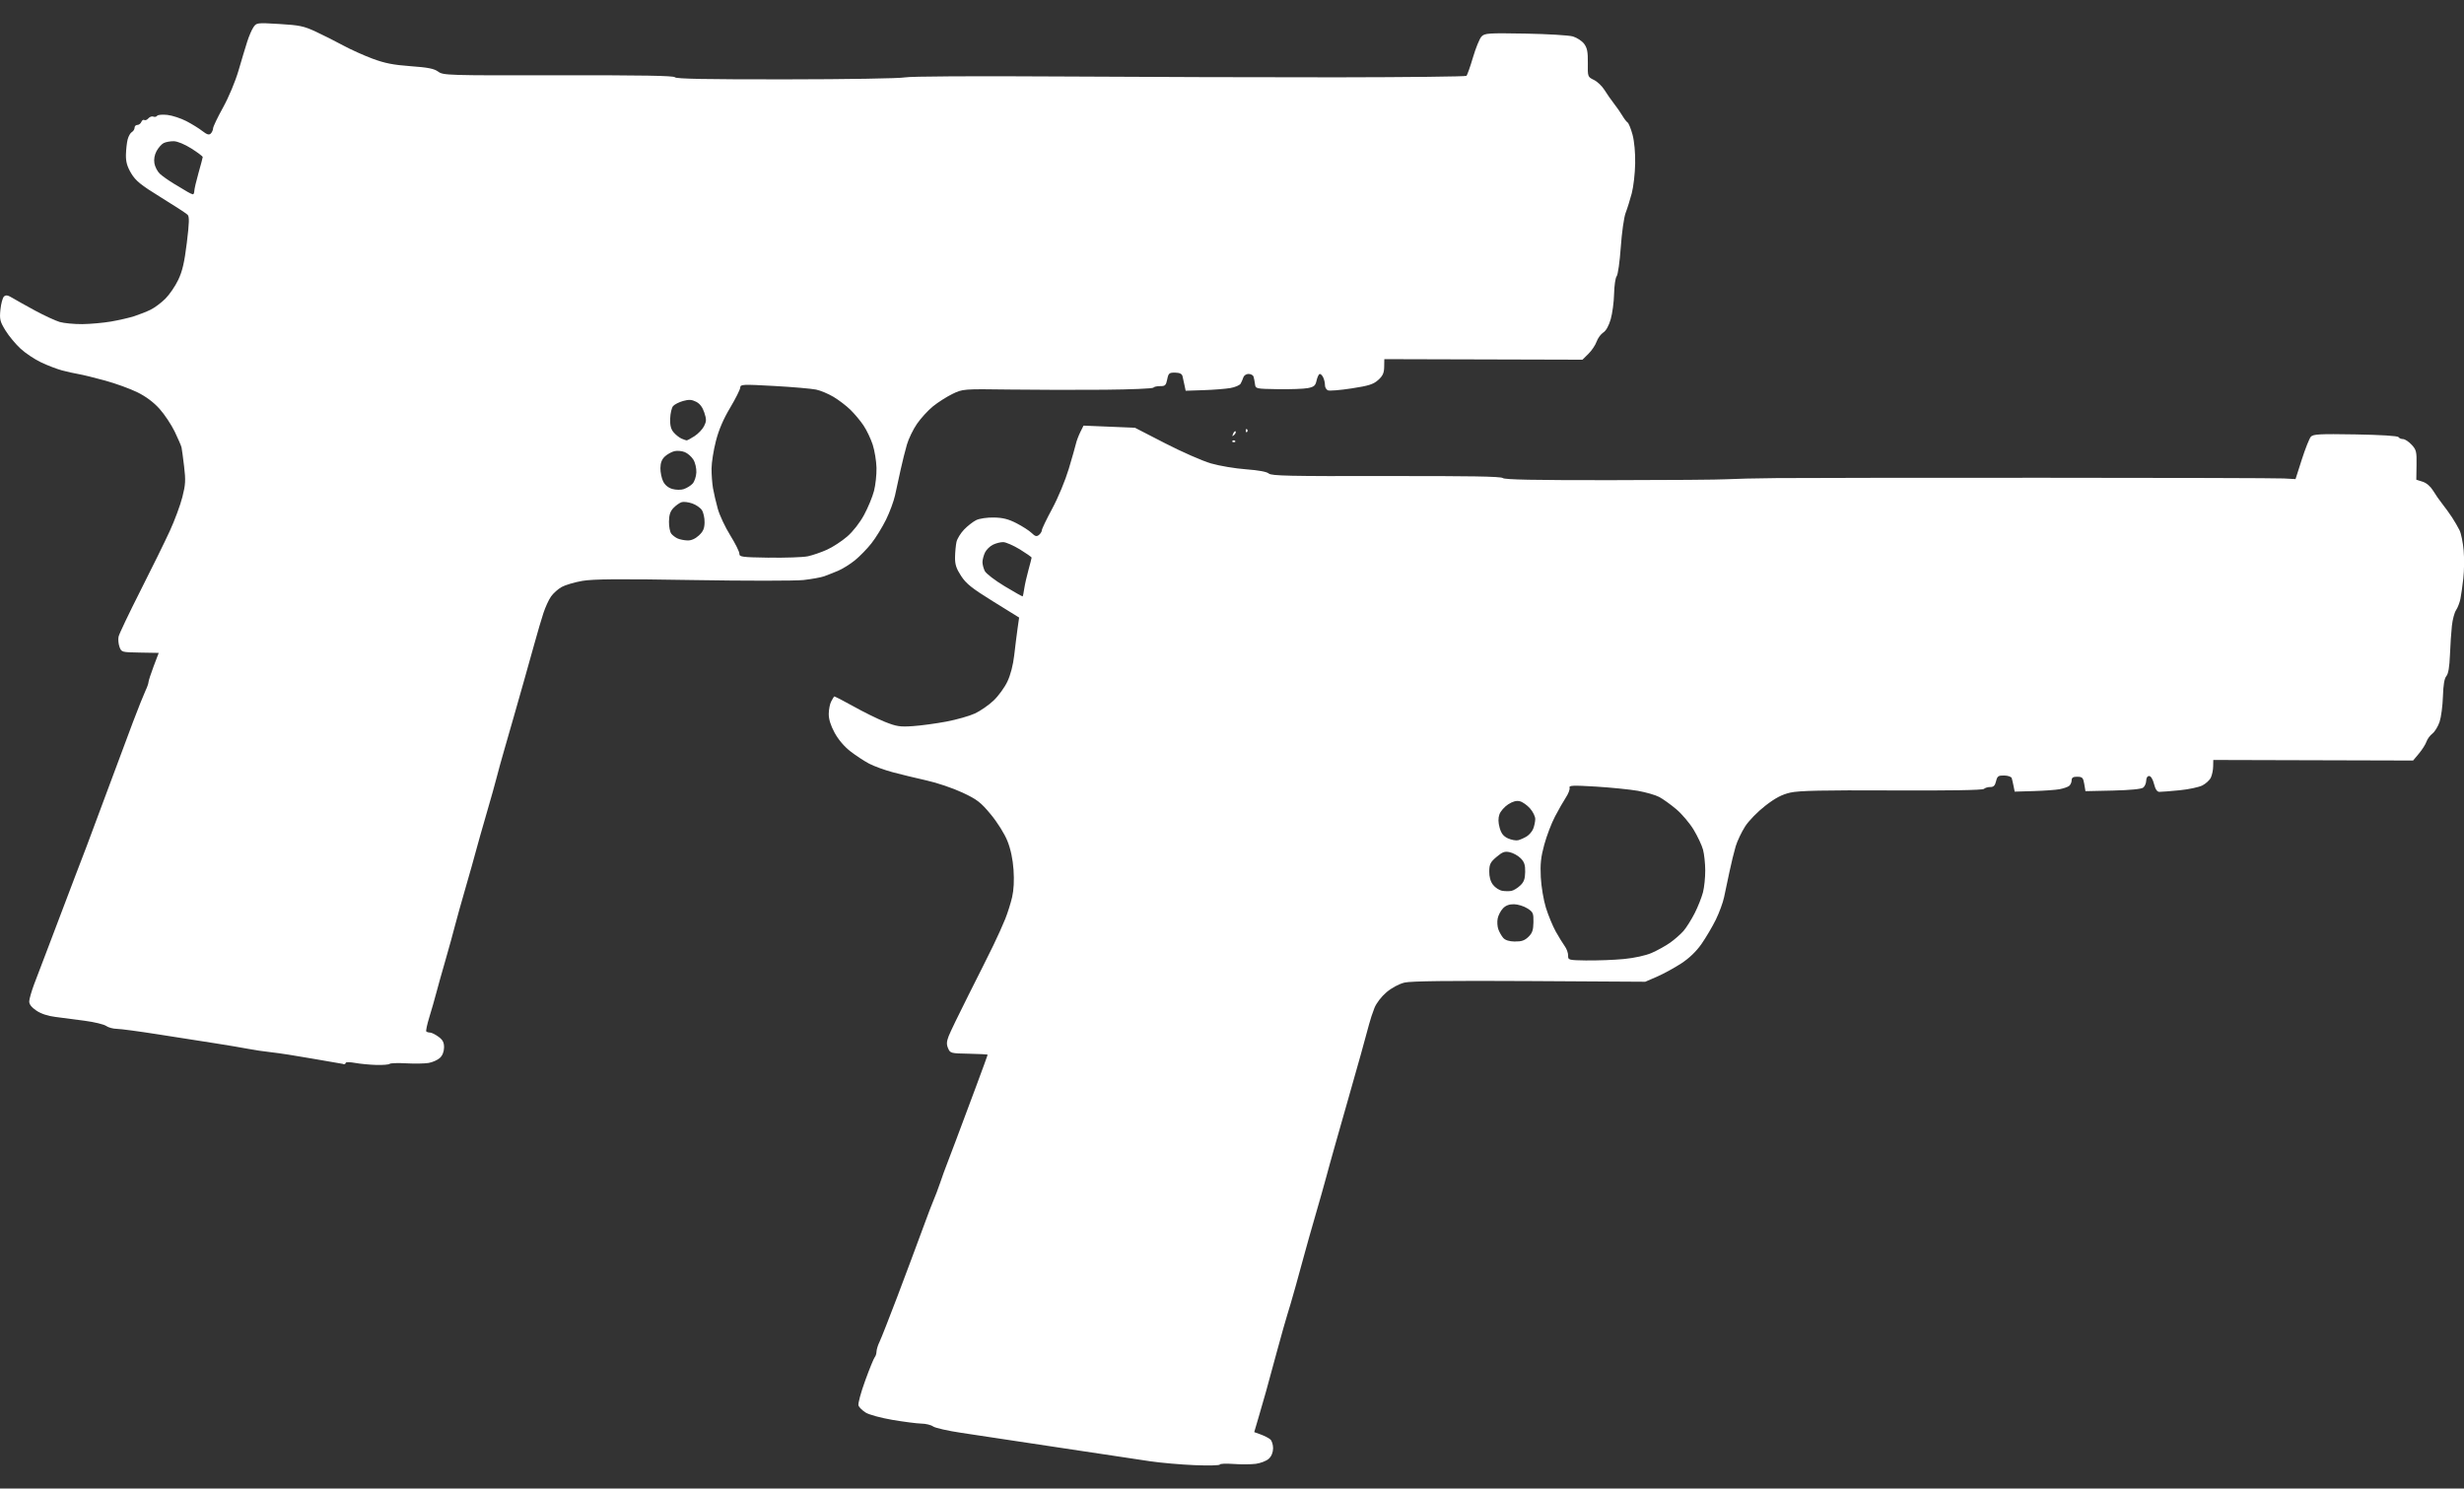 <?xml version="1.0" encoding="UTF-8" standalone="no"?>
<svg
   version="1.1"
   x="0px"
   y="0px"
   width="53.297"
   height="32.203"
   viewBox="0 0 53.297 32.203"
   enable-background="new 0 0 96.583 32"
   xml:space="preserve"
   id="svg137"
   xmlns="http://www.w3.org/2000/svg"
   xmlns:svg="http://www.w3.org/2000/svg"
   xmlns:rdf="http://www.w3.org/1999/02/22-rdf-syntax-ns#"
   xmlns:cc="http://creativecommons.org/ns#"
   xmlns:dc="http://purl.org/dc/elements/1.1/"><rect x="0" y="0" width="53.297" height="32.203" fill="#333333" stroke="none"/><defs
   id="defs141" />

<g
   id="guides"
   transform="translate(-23.23,0.144)">
</g>
<path
   style="fill:#ffffff;fill-opacity:1;stroke-width:0.042"
   d="m 25.844,31.697 c -0.297,-0.012 -0.731,-0.05 -0.964,-0.084 -0.233,-0.034 -1.128,-0.169 -1.989,-0.299 -0.861,-0.13 -1.804,-0.273 -2.095,-0.316 -0.291,-0.043 -0.566,-0.106 -0.612,-0.138 -0.045,-0.033 -0.16,-0.061 -0.254,-0.062 -0.094,-0.002 -0.375,-0.038 -0.624,-0.08 -0.256,-0.044 -0.509,-0.113 -0.582,-0.159 -0.071,-0.045 -0.141,-0.113 -0.155,-0.152 -0.014,-0.038 0.051,-0.281 0.145,-0.538 0.093,-0.258 0.187,-0.486 0.207,-0.508 0.02,-0.022 0.037,-0.076 0.038,-0.12 7.73e-4,-0.044 0.03,-0.14 0.066,-0.213 0.035,-0.073 0.208,-0.512 0.384,-0.976 0.176,-0.464 0.417,-1.109 0.536,-1.434 0.119,-0.325 0.234,-0.628 0.257,-0.675 0.022,-0.046 0.083,-0.208 0.135,-0.358 0.052,-0.151 0.106,-0.303 0.121,-0.337 0.015,-0.035 0.112,-0.291 0.216,-0.569 0.104,-0.278 0.302,-0.807 0.439,-1.175 0.137,-0.368 0.25,-0.677 0.25,-0.685 1.54e-4,-0.009 -0.182,-0.019 -0.404,-0.023 -0.392,-0.007 -0.405,-0.01 -0.451,-0.116 -0.037,-0.085 -0.034,-0.144 0.012,-0.265 0.033,-0.086 0.227,-0.487 0.431,-0.892 0.205,-0.405 0.446,-0.888 0.536,-1.073 0.09,-0.185 0.205,-0.441 0.256,-0.568 0.051,-0.127 0.118,-0.339 0.149,-0.471 0.036,-0.157 0.047,-0.361 0.031,-0.594 -0.016,-0.231 -0.062,-0.449 -0.133,-0.625 -0.062,-0.155 -0.215,-0.399 -0.358,-0.572 -0.219,-0.264 -0.294,-0.323 -0.614,-0.473 -0.203,-0.095 -0.549,-0.213 -0.781,-0.264 -0.229,-0.051 -0.559,-0.131 -0.733,-0.178 -0.174,-0.047 -0.402,-0.13 -0.506,-0.185 -0.104,-0.055 -0.286,-0.174 -0.403,-0.265 -0.133,-0.103 -0.263,-0.256 -0.343,-0.404 -0.086,-0.159 -0.128,-0.295 -0.126,-0.411 0.002,-0.095 0.025,-0.214 0.053,-0.265 0.027,-0.051 0.056,-0.098 0.063,-0.107 0.007,-0.008 0.191,0.086 0.409,0.208 0.218,0.123 0.527,0.275 0.686,0.339 0.256,0.102 0.329,0.113 0.609,0.094 0.175,-0.012 0.501,-0.056 0.723,-0.098 0.222,-0.042 0.501,-0.121 0.619,-0.176 0.118,-0.055 0.299,-0.18 0.403,-0.279 0.104,-0.098 0.239,-0.283 0.299,-0.411 0.069,-0.145 0.124,-0.359 0.148,-0.57 0.021,-0.186 0.054,-0.446 0.072,-0.577 l 0.034,-0.238 -0.56,-0.347 c -0.46,-0.285 -0.585,-0.384 -0.695,-0.553 -0.105,-0.161 -0.134,-0.25 -0.131,-0.408 0.002,-0.111 0.016,-0.258 0.031,-0.327 0.015,-0.069 0.089,-0.189 0.164,-0.268 0.075,-0.078 0.193,-0.17 0.261,-0.204 0.07,-0.035 0.236,-0.06 0.383,-0.057 0.195,0.003 0.316,0.034 0.491,0.124 0.128,0.066 0.275,0.16 0.327,0.211 0.076,0.074 0.107,0.082 0.158,0.042 0.034,-0.028 0.063,-0.074 0.063,-0.103 5.08e-4,-0.029 0.102,-0.24 0.225,-0.468 0.126,-0.233 0.282,-0.61 0.357,-0.859 0.073,-0.244 0.143,-0.49 0.156,-0.548 0.013,-0.058 0.055,-0.168 0.093,-0.246 l 0.07,-0.141 0.556,0.023 0.556,0.023 0.657,0.338 c 0.361,0.186 0.806,0.381 0.99,0.434 0.183,0.053 0.524,0.11 0.757,0.127 0.27,0.02 0.448,0.053 0.491,0.091 0.057,0.051 0.441,0.059 2.536,0.055 1.808,-0.003 2.484,0.008 2.525,0.043 0.041,0.035 0.67,0.047 2.322,0.046 1.246,-0.001 2.381,-0.01 2.521,-0.02 0.14,-0.009 0.627,-0.021 1.083,-0.025 0.455,-0.004 3.053,-0.008 5.772,-0.007 2.719,3.79e-4 5.058,0.007 5.197,0.015 l 0.253,0.014 0.136,-0.425 c 0.075,-0.234 0.163,-0.455 0.195,-0.491 0.05,-0.057 0.188,-0.064 0.964,-0.051 0.547,0.009 0.916,0.032 0.931,0.058 0.014,0.023 0.058,0.043 0.099,0.043 0.041,7.143e-4 0.125,0.056 0.186,0.122 0.101,0.109 0.111,0.152 0.106,0.439 l -0.005,0.318 0.136,0.043 c 0.084,0.026 0.171,0.101 0.227,0.193 0.05,0.083 0.14,0.213 0.201,0.289 0.061,0.076 0.155,0.208 0.21,0.291 0.055,0.084 0.127,0.209 0.161,0.277 0.034,0.069 0.074,0.265 0.089,0.435 0.015,0.171 0.012,0.444 -0.007,0.607 -0.018,0.163 -0.047,0.363 -0.063,0.445 -0.017,0.081 -0.059,0.19 -0.094,0.242 -0.035,0.052 -0.076,0.204 -0.09,0.338 -0.015,0.134 -0.034,0.418 -0.042,0.63 -0.011,0.264 -0.035,0.409 -0.078,0.459 -0.043,0.05 -0.066,0.188 -0.074,0.44 -0.006,0.202 -0.039,0.449 -0.072,0.549 -0.034,0.1 -0.103,0.214 -0.155,0.254 -0.052,0.039 -0.11,0.118 -0.129,0.175 -0.019,0.057 -0.092,0.172 -0.162,0.256 l -0.127,0.152 -2.161,-0.006 -2.161,-0.006 -0.003,0.141 c -0.001,0.078 -0.024,0.186 -0.05,0.241 -0.026,0.055 -0.109,0.131 -0.183,0.169 -0.075,0.038 -0.299,0.086 -0.497,0.105 -0.199,0.019 -0.394,0.035 -0.434,0.034 -0.049,-6.44e-4 -0.087,-0.057 -0.115,-0.171 -0.025,-0.1 -0.068,-0.171 -0.105,-0.172 -0.037,-6.45e-4 -0.063,0.04 -0.064,0.1 -9.69e-4,0.055 -0.03,0.124 -0.065,0.151 -0.039,0.032 -0.286,0.055 -0.656,0.064 l -0.593,0.013 -0.026,-0.155 c -0.023,-0.136 -0.041,-0.155 -0.149,-0.157 -0.092,-0.002 -0.123,0.018 -0.124,0.078 -7.65e-4,0.044 -0.026,0.098 -0.055,0.121 -0.03,0.023 -0.121,0.054 -0.203,0.07 -0.082,0.016 -0.335,0.034 -0.562,0.041 l -0.412,0.012 -0.024,-0.12 c -0.013,-0.066 -0.031,-0.144 -0.04,-0.173 -0.009,-0.029 -0.081,-0.054 -0.162,-0.056 -0.128,-0.002 -0.15,0.013 -0.177,0.124 -0.022,0.094 -0.054,0.126 -0.124,0.125 -0.052,-9.04e-4 -0.114,0.018 -0.139,0.041 -0.028,0.027 -0.751,0.039 -1.993,0.033 -1.48,-0.007 -2.008,0.004 -2.195,0.047 -0.182,0.042 -0.323,0.116 -0.54,0.284 -0.164,0.127 -0.357,0.324 -0.436,0.447 -0.078,0.121 -0.17,0.315 -0.205,0.431 -0.034,0.116 -0.095,0.363 -0.134,0.549 -0.039,0.186 -0.092,0.434 -0.117,0.552 -0.025,0.118 -0.105,0.336 -0.178,0.485 -0.073,0.149 -0.212,0.384 -0.308,0.523 -0.115,0.165 -0.267,0.311 -0.441,0.425 -0.146,0.095 -0.38,0.223 -0.521,0.285 l -0.257,0.111 -2.504,-0.015 c -1.729,-0.01 -2.566,2.05e-4 -2.703,0.033 -0.119,0.029 -0.276,0.113 -0.39,0.209 -0.111,0.095 -0.22,0.236 -0.262,0.343 -0.04,0.1 -0.091,0.257 -0.115,0.35 -0.024,0.093 -0.104,0.388 -0.179,0.655 -0.075,0.267 -0.201,0.714 -0.281,0.992 -0.079,0.279 -0.204,0.716 -0.276,0.971 -0.073,0.255 -0.162,0.579 -0.199,0.718 -0.037,0.139 -0.139,0.5 -0.227,0.802 -0.088,0.302 -0.187,0.653 -0.221,0.781 -0.034,0.128 -0.125,0.46 -0.203,0.739 -0.078,0.279 -0.162,0.564 -0.185,0.633 -0.023,0.07 -0.125,0.431 -0.226,0.802 -0.101,0.372 -0.207,0.761 -0.236,0.866 -0.029,0.105 -0.098,0.341 -0.152,0.527 l -0.099,0.337 0.143,0.052 c 0.079,0.029 0.171,0.076 0.205,0.106 0.034,0.029 0.061,0.117 0.06,0.195 -0.002,0.09 -0.036,0.172 -0.095,0.225 -0.051,0.046 -0.176,0.094 -0.278,0.108 -0.102,0.013 -0.319,0.015 -0.482,0.003 -0.163,-0.012 -0.297,-0.006 -0.297,0.013 -3.35e-4,0.019 -0.244,0.025 -0.541,0.013 z m 8.488,-10.92 c 0.228,0.004 0.586,-0.01 0.796,-0.03 0.226,-0.022 0.471,-0.076 0.599,-0.132 0.119,-0.052 0.296,-0.15 0.394,-0.218 0.097,-0.068 0.228,-0.183 0.292,-0.255 0.063,-0.072 0.172,-0.246 0.243,-0.385 0.071,-0.139 0.151,-0.343 0.18,-0.453 0.028,-0.11 0.05,-0.324 0.049,-0.476 -0.001,-0.152 -0.023,-0.353 -0.048,-0.446 -0.025,-0.094 -0.116,-0.287 -0.201,-0.429 -0.085,-0.142 -0.255,-0.343 -0.377,-0.446 -0.122,-0.103 -0.288,-0.222 -0.369,-0.265 -0.081,-0.043 -0.29,-0.103 -0.465,-0.134 -0.175,-0.03 -0.582,-0.071 -0.906,-0.091 -0.496,-0.03 -0.586,-0.026 -0.569,0.024 0.011,0.033 -0.024,0.127 -0.078,0.209 -0.053,0.082 -0.16,0.267 -0.236,0.413 -0.077,0.145 -0.181,0.42 -0.233,0.61 -0.074,0.272 -0.089,0.421 -0.075,0.706 0.01,0.199 0.06,0.495 0.111,0.66 0.051,0.164 0.147,0.395 0.212,0.513 0.066,0.118 0.154,0.26 0.195,0.317 0.041,0.056 0.074,0.148 0.073,0.203 -0.002,0.099 0.005,0.1 0.412,0.107 z m -1.565,-0.409 c 0.141,0.003 0.212,-0.021 0.292,-0.099 0.085,-0.082 0.107,-0.146 0.11,-0.317 0.003,-0.197 -0.008,-0.222 -0.133,-0.301 -0.075,-0.048 -0.205,-0.088 -0.288,-0.089 -0.103,-0.002 -0.18,0.027 -0.24,0.091 -0.049,0.052 -0.1,0.15 -0.113,0.219 -0.014,0.069 -0.007,0.174 0.015,0.234 0.022,0.06 0.069,0.143 0.105,0.184 0.044,0.05 0.129,0.077 0.252,0.079 z m -0.074,-1.095 c 0.047,-0.009 0.132,-0.061 0.189,-0.115 0.081,-0.075 0.105,-0.142 0.108,-0.293 0.003,-0.152 -0.019,-0.219 -0.097,-0.297 -0.055,-0.056 -0.161,-0.115 -0.234,-0.131 -0.111,-0.025 -0.159,-0.008 -0.288,0.101 -0.133,0.112 -0.156,0.158 -0.158,0.312 -0.002,0.117 0.026,0.22 0.081,0.291 0.046,0.061 0.136,0.119 0.199,0.13 0.063,0.011 0.154,0.011 0.201,0.002 z m 0.146,-1.096 c 0.047,-0.012 0.13,-0.049 0.184,-0.082 0.054,-0.033 0.118,-0.107 0.141,-0.166 0.023,-0.058 0.043,-0.152 0.044,-0.209 9.85e-4,-0.056 -0.05,-0.16 -0.113,-0.231 -0.063,-0.071 -0.162,-0.141 -0.221,-0.155 -0.073,-0.018 -0.153,0.003 -0.253,0.068 -0.08,0.052 -0.165,0.15 -0.188,0.216 -0.029,0.082 -0.027,0.176 0.005,0.29 0.035,0.125 0.082,0.184 0.182,0.23 0.074,0.033 0.173,0.051 0.219,0.039 z M 22.12,12.902 c 0.006,-0.004 0.023,-0.08 0.035,-0.169 0.013,-0.088 0.054,-0.27 0.091,-0.403 0.037,-0.133 0.067,-0.253 0.068,-0.266 2.27e-4,-0.013 -0.114,-0.093 -0.254,-0.179 -0.14,-0.085 -0.302,-0.156 -0.36,-0.157 -0.058,-10e-4 -0.159,0.024 -0.224,0.057 -0.065,0.032 -0.142,0.108 -0.171,0.169 -0.029,0.061 -0.053,0.152 -0.054,0.204 -5.6e-4,0.051 0.022,0.139 0.05,0.195 0.028,0.056 0.221,0.204 0.429,0.329 0.208,0.125 0.383,0.224 0.39,0.22 z M 7.428,23.018 c -0.029,-0.003 -0.329,-0.055 -0.666,-0.115 -0.337,-0.06 -0.737,-0.122 -0.889,-0.138 -0.151,-0.016 -0.38,-0.05 -0.508,-0.075 -0.128,-0.025 -0.452,-0.079 -0.719,-0.121 -0.268,-0.041 -0.82,-0.128 -1.228,-0.192 -0.407,-0.064 -0.808,-0.118 -0.89,-0.119 -0.082,-0.001 -0.187,-0.03 -0.232,-0.063 -0.045,-0.033 -0.254,-0.084 -0.464,-0.112 -0.21,-0.029 -0.495,-0.066 -0.635,-0.083 -0.163,-0.02 -0.311,-0.069 -0.411,-0.137 -0.106,-0.072 -0.156,-0.137 -0.154,-0.201 0.002,-0.052 0.05,-0.218 0.106,-0.369 0.057,-0.151 0.197,-0.521 0.313,-0.822 0.116,-0.301 0.278,-0.728 0.36,-0.949 0.082,-0.22 0.179,-0.476 0.216,-0.569 0.037,-0.093 0.149,-0.387 0.25,-0.653 0.101,-0.267 0.32,-0.855 0.487,-1.307 0.167,-0.452 0.397,-1.069 0.511,-1.37 0.114,-0.301 0.237,-0.608 0.272,-0.681 0.035,-0.073 0.064,-0.156 0.065,-0.185 5.01e-4,-0.029 0.051,-0.182 0.111,-0.342 l 0.11,-0.29 -0.403,-0.007 c -0.401,-0.007 -0.403,-0.008 -0.446,-0.124 -0.023,-0.065 -0.032,-0.165 -0.019,-0.223 0.013,-0.058 0.225,-0.503 0.471,-0.989 0.246,-0.486 0.534,-1.07 0.638,-1.298 0.105,-0.228 0.226,-0.556 0.27,-0.729 0.069,-0.27 0.074,-0.364 0.038,-0.664 -0.023,-0.192 -0.048,-0.378 -0.056,-0.413 -0.008,-0.035 -0.074,-0.188 -0.147,-0.34 C 3.706,9.187 3.559,8.965 3.451,8.845 3.324,8.703 3.157,8.578 2.972,8.487 2.816,8.41 2.502,8.296 2.276,8.234 2.049,8.172 1.79,8.108 1.7,8.093 1.611,8.078 1.449,8.042 1.341,8.013 1.233,7.984 1.031,7.907 0.892,7.841 c -0.139,-0.065 -0.34,-0.199 -0.446,-0.297 -0.107,-0.098 -0.254,-0.275 -0.327,-0.394 -0.119,-0.193 -0.131,-0.242 -0.11,-0.45 0.013,-0.128 0.047,-0.256 0.076,-0.284 0.041,-0.039 0.082,-0.033 0.187,0.031 0.074,0.045 0.295,0.168 0.492,0.275 0.197,0.106 0.433,0.215 0.526,0.243 0.093,0.027 0.312,0.048 0.487,0.047 0.175,-0.002 0.456,-0.027 0.625,-0.056 0.168,-0.029 0.395,-0.081 0.503,-0.116 0.108,-0.035 0.268,-0.098 0.355,-0.141 0.087,-0.043 0.23,-0.15 0.318,-0.238 0.088,-0.088 0.213,-0.271 0.277,-0.406 0.09,-0.188 0.134,-0.376 0.186,-0.802 0.054,-0.442 0.057,-0.567 0.016,-0.608 C 4.028,4.616 3.768,4.447 3.479,4.269 3.044,4.001 2.935,3.912 2.837,3.749 2.75,3.602 2.721,3.5 2.724,3.348 c 0.003,-0.113 0.019,-0.262 0.037,-0.331 0.018,-0.07 0.059,-0.142 0.091,-0.16 0.032,-0.018 0.059,-0.061 0.059,-0.094 5.91e-4,-0.034 0.028,-0.061 0.06,-0.06 0.033,5.677e-4 0.071,-0.029 0.086,-0.065 0.015,-0.036 0.043,-0.055 0.064,-0.042 0.021,0.013 0.061,-0.003 0.089,-0.036 0.028,-0.033 0.077,-0.05 0.107,-0.037 0.031,0.012 0.068,0.004 0.082,-0.018 0.014,-0.022 0.114,-0.031 0.221,-0.019 0.107,0.012 0.292,0.073 0.412,0.135 0.119,0.062 0.276,0.159 0.347,0.215 0.098,0.076 0.142,0.089 0.179,0.054 0.027,-0.026 0.05,-0.077 0.051,-0.113 9.73e-4,-0.036 0.098,-0.24 0.216,-0.452 0.122,-0.221 0.266,-0.564 0.335,-0.801 0.066,-0.228 0.151,-0.509 0.188,-0.625 0.037,-0.116 0.097,-0.256 0.134,-0.31 0.065,-0.097 0.077,-0.099 0.56,-0.07 0.435,0.026 0.529,0.045 0.789,0.166 0.162,0.075 0.427,0.209 0.589,0.297 0.162,0.088 0.448,0.217 0.636,0.287 0.266,0.099 0.448,0.135 0.825,0.163 0.376,0.027 0.509,0.053 0.597,0.118 0.11,0.08 0.184,0.083 2.603,0.079 1.812,-0.003 2.497,0.009 2.518,0.043 0.02,0.034 0.677,0.047 2.403,0.045 1.306,-0.001 2.461,-0.02 2.566,-0.042 0.114,-0.024 1.488,-0.032 3.396,-0.02 1.762,0.011 4.445,0.019 5.963,0.018 1.517,-0.002 2.774,-0.016 2.792,-0.032 0.018,-0.016 0.082,-0.196 0.142,-0.4 0.06,-0.204 0.143,-0.406 0.184,-0.45 0.069,-0.073 0.143,-0.078 0.948,-0.064 0.481,0.009 0.944,0.036 1.03,0.062 0.086,0.026 0.195,0.097 0.241,0.158 0.067,0.089 0.084,0.175 0.081,0.414 -0.004,0.298 -0.003,0.303 0.131,0.368 0.075,0.036 0.177,0.134 0.228,0.216 0.051,0.083 0.144,0.216 0.207,0.297 0.063,0.081 0.146,0.2 0.183,0.264 0.038,0.064 0.088,0.129 0.111,0.144 0.023,0.015 0.072,0.134 0.107,0.264 0.038,0.141 0.062,0.393 0.057,0.626 -0.004,0.215 -0.037,0.504 -0.074,0.643 -0.037,0.139 -0.096,0.329 -0.132,0.422 -0.036,0.093 -0.083,0.426 -0.105,0.741 -0.022,0.315 -0.062,0.598 -0.089,0.63 -0.027,0.032 -0.052,0.203 -0.056,0.381 -0.004,0.178 -0.037,0.425 -0.073,0.55 -0.041,0.142 -0.101,0.25 -0.161,0.287 -0.053,0.033 -0.117,0.122 -0.144,0.197 -0.026,0.075 -0.106,0.194 -0.177,0.264 l -0.129,0.127 -2.143,-0.006 -2.143,-0.006 -0.003,0.169 c -0.002,0.132 -0.031,0.194 -0.129,0.282 -0.103,0.093 -0.206,0.126 -0.574,0.182 -0.246,0.038 -0.477,0.057 -0.514,0.042 -0.036,-0.015 -0.065,-0.067 -0.064,-0.115 8.54e-4,-0.049 -0.018,-0.127 -0.042,-0.173 -0.024,-0.046 -0.059,-0.075 -0.078,-0.063 -0.019,0.011 -0.048,0.077 -0.063,0.146 -0.023,0.104 -0.055,0.131 -0.189,0.157 -0.089,0.017 -0.379,0.027 -0.645,0.023 -0.483,-0.008 -0.484,-0.008 -0.497,-0.115 -0.007,-0.058 -0.022,-0.13 -0.032,-0.16 -0.01,-0.029 -0.058,-0.054 -0.106,-0.055 -0.048,-8.401e-4 -0.098,0.032 -0.112,0.072 -0.013,0.041 -0.04,0.102 -0.059,0.137 -0.019,0.035 -0.119,0.078 -0.221,0.096 -0.103,0.018 -0.363,0.039 -0.578,0.046 l -0.391,0.013 -0.025,-0.12 c -0.014,-0.066 -0.033,-0.154 -0.043,-0.195 -0.013,-0.052 -0.061,-0.075 -0.16,-0.077 -0.127,-0.002 -0.144,0.012 -0.171,0.146 -0.026,0.129 -0.046,0.148 -0.153,0.146 -0.068,-0.001 -0.133,0.014 -0.146,0.033 -0.013,0.02 -0.487,0.04 -1.054,0.045 -0.567,0.005 -1.489,0.004 -2.049,-0.004 -1.014,-0.014 -1.019,-0.013 -1.243,0.095 -0.124,0.06 -0.313,0.181 -0.421,0.268 -0.108,0.088 -0.263,0.258 -0.346,0.378 -0.083,0.12 -0.181,0.322 -0.218,0.449 -0.037,0.127 -0.099,0.373 -0.137,0.548 -0.038,0.174 -0.092,0.422 -0.12,0.55 -0.028,0.128 -0.115,0.365 -0.195,0.527 -0.08,0.162 -0.221,0.392 -0.315,0.511 -0.093,0.119 -0.255,0.285 -0.359,0.369 -0.104,0.084 -0.267,0.186 -0.363,0.226 -0.095,0.04 -0.231,0.093 -0.301,0.119 -0.07,0.025 -0.272,0.061 -0.447,0.081 -0.175,0.019 -1.254,0.02 -2.398,3.71e-4 -1.58,-0.027 -2.152,-0.022 -2.385,0.018 -0.168,0.029 -0.37,0.089 -0.448,0.132 -0.078,0.044 -0.181,0.136 -0.23,0.206 -0.049,0.069 -0.122,0.229 -0.164,0.356 -0.042,0.126 -0.128,0.42 -0.192,0.652 -0.064,0.232 -0.166,0.598 -0.228,0.813 -0.061,0.215 -0.161,0.566 -0.222,0.781 -0.061,0.215 -0.155,0.543 -0.209,0.728 -0.054,0.186 -0.125,0.442 -0.157,0.57 -0.032,0.128 -0.133,0.489 -0.225,0.802 -0.091,0.314 -0.194,0.675 -0.227,0.802 -0.033,0.128 -0.135,0.489 -0.226,0.802 -0.091,0.314 -0.194,0.684 -0.23,0.824 -0.035,0.139 -0.127,0.472 -0.204,0.739 -0.077,0.267 -0.168,0.59 -0.201,0.718 -0.033,0.128 -0.1,0.36 -0.148,0.516 -0.048,0.156 -0.077,0.294 -0.065,0.307 0.012,0.012 0.049,0.023 0.083,0.024 0.033,5.82e-4 0.115,0.042 0.182,0.091 0.093,0.069 0.121,0.123 0.119,0.234 -0.002,0.091 -0.035,0.174 -0.092,0.225 -0.049,0.044 -0.159,0.093 -0.243,0.107 -0.084,0.014 -0.301,0.018 -0.482,0.008 -0.181,-0.01 -0.343,-0.005 -0.36,0.012 -0.017,0.016 -0.147,0.027 -0.289,0.023 -0.142,-0.004 -0.348,-0.024 -0.459,-0.044 -0.111,-0.02 -0.201,-0.021 -0.202,-0.001 -3.43e-4,0.02 -0.024,0.033 -0.054,0.03 z M 16.638,12.064 c 0.356,0.005 0.731,-0.008 0.834,-0.029 0.103,-0.022 0.289,-0.086 0.414,-0.142 0.125,-0.056 0.322,-0.185 0.439,-0.286 0.127,-0.11 0.274,-0.299 0.366,-0.469 0.085,-0.157 0.181,-0.39 0.214,-0.518 0.033,-0.128 0.057,-0.352 0.054,-0.499 C 18.955,9.973 18.918,9.748 18.877,9.62 18.835,9.492 18.746,9.305 18.678,9.204 18.611,9.104 18.483,8.951 18.395,8.865 18.307,8.779 18.143,8.654 18.031,8.587 17.919,8.52 17.749,8.448 17.652,8.428 c -0.097,-0.02 -0.505,-0.056 -0.907,-0.078 -0.679,-0.038 -0.731,-0.036 -0.733,0.033 -7.11e-4,0.041 -0.099,0.237 -0.218,0.437 -0.148,0.248 -0.246,0.476 -0.309,0.722 -0.051,0.198 -0.093,0.464 -0.094,0.593 -9.4e-4,0.128 0.013,0.32 0.031,0.425 0.018,0.105 0.065,0.307 0.104,0.447 0.039,0.141 0.161,0.4 0.27,0.575 0.109,0.176 0.198,0.354 0.197,0.396 -0.001,0.071 0.05,0.077 0.646,0.087 z m -1.768,-0.372 c 0.08,0.003 0.168,-0.035 0.246,-0.107 0.094,-0.087 0.122,-0.151 0.124,-0.285 0.002,-0.095 -0.025,-0.215 -0.059,-0.266 -0.034,-0.051 -0.128,-0.115 -0.209,-0.143 -0.081,-0.028 -0.183,-0.041 -0.226,-0.028 -0.044,0.013 -0.123,0.068 -0.176,0.123 -0.072,0.074 -0.098,0.151 -0.1,0.297 -0.002,0.108 0.021,0.227 0.051,0.264 0.03,0.037 0.092,0.084 0.14,0.104 0.047,0.02 0.142,0.039 0.211,0.041 z m -0.078,-1.112 c 0.062,-0.02 0.147,-0.072 0.188,-0.116 0.041,-0.044 0.078,-0.153 0.082,-0.243 0.004,-0.092 -0.025,-0.215 -0.066,-0.28 -0.04,-0.064 -0.124,-0.137 -0.186,-0.161 -0.062,-0.025 -0.161,-0.034 -0.22,-0.02 -0.06,0.014 -0.152,0.064 -0.205,0.112 -0.068,0.062 -0.098,0.136 -0.1,0.252 -0.002,0.09 0.025,0.221 0.059,0.29 0.039,0.08 0.112,0.139 0.199,0.164 0.078,0.022 0.185,0.024 0.25,0.003 z M 14.851,9.527 c 0.014,0.002 0.091,-0.039 0.171,-0.091 0.08,-0.052 0.174,-0.15 0.207,-0.217 0.053,-0.105 0.054,-0.147 0.005,-0.295 -0.038,-0.115 -0.097,-0.193 -0.178,-0.233 -0.095,-0.048 -0.155,-0.051 -0.281,-0.016 -0.088,0.025 -0.185,0.074 -0.216,0.11 -0.031,0.036 -0.059,0.157 -0.063,0.27 -0.005,0.148 0.016,0.231 0.077,0.301 0.046,0.053 0.121,0.112 0.167,0.132 0.046,0.02 0.096,0.038 0.11,0.039 z M 4.17,4.204 c 0.017,0.003 0.032,-0.03 0.033,-0.072 7.41e-4,-0.042 0.042,-0.218 0.091,-0.391 0.049,-0.173 0.09,-0.327 0.091,-0.343 9.46e-4,-0.016 -0.11,-0.099 -0.245,-0.185 -0.146,-0.092 -0.302,-0.157 -0.382,-0.158 -0.074,-0.001 -0.172,0.017 -0.218,0.04 -0.045,0.023 -0.114,0.101 -0.153,0.172 -0.045,0.083 -0.062,0.179 -0.047,0.267 0.013,0.075 0.065,0.176 0.117,0.225 0.051,0.048 0.187,0.144 0.302,0.214 0.115,0.069 0.247,0.149 0.294,0.176 0.047,0.028 0.099,0.052 0.117,0.055 z M 26.687,9.566 c -0.031,-5.431e-4 -0.044,-0.013 -0.028,-0.029 0.016,-0.015 0.041,-0.015 0.057,9.875e-4 0.015,0.016 0.002,0.028 -0.029,0.028 z m 0.008,-0.158 c -0.043,0.041 -0.047,0.036 -0.023,-0.024 0.017,-0.042 0.041,-0.065 0.054,-0.051 0.013,0.013 -7.99e-4,0.047 -0.03,0.076 z m 0.279,-0.063 c -0.016,0.015 -0.028,0.002 -0.028,-0.029 5.43e-4,-0.031 0.013,-0.044 0.029,-0.028 0.015,0.016 0.015,0.041 -9.87e-4,0.057 z"
   id="path536" /></svg>
